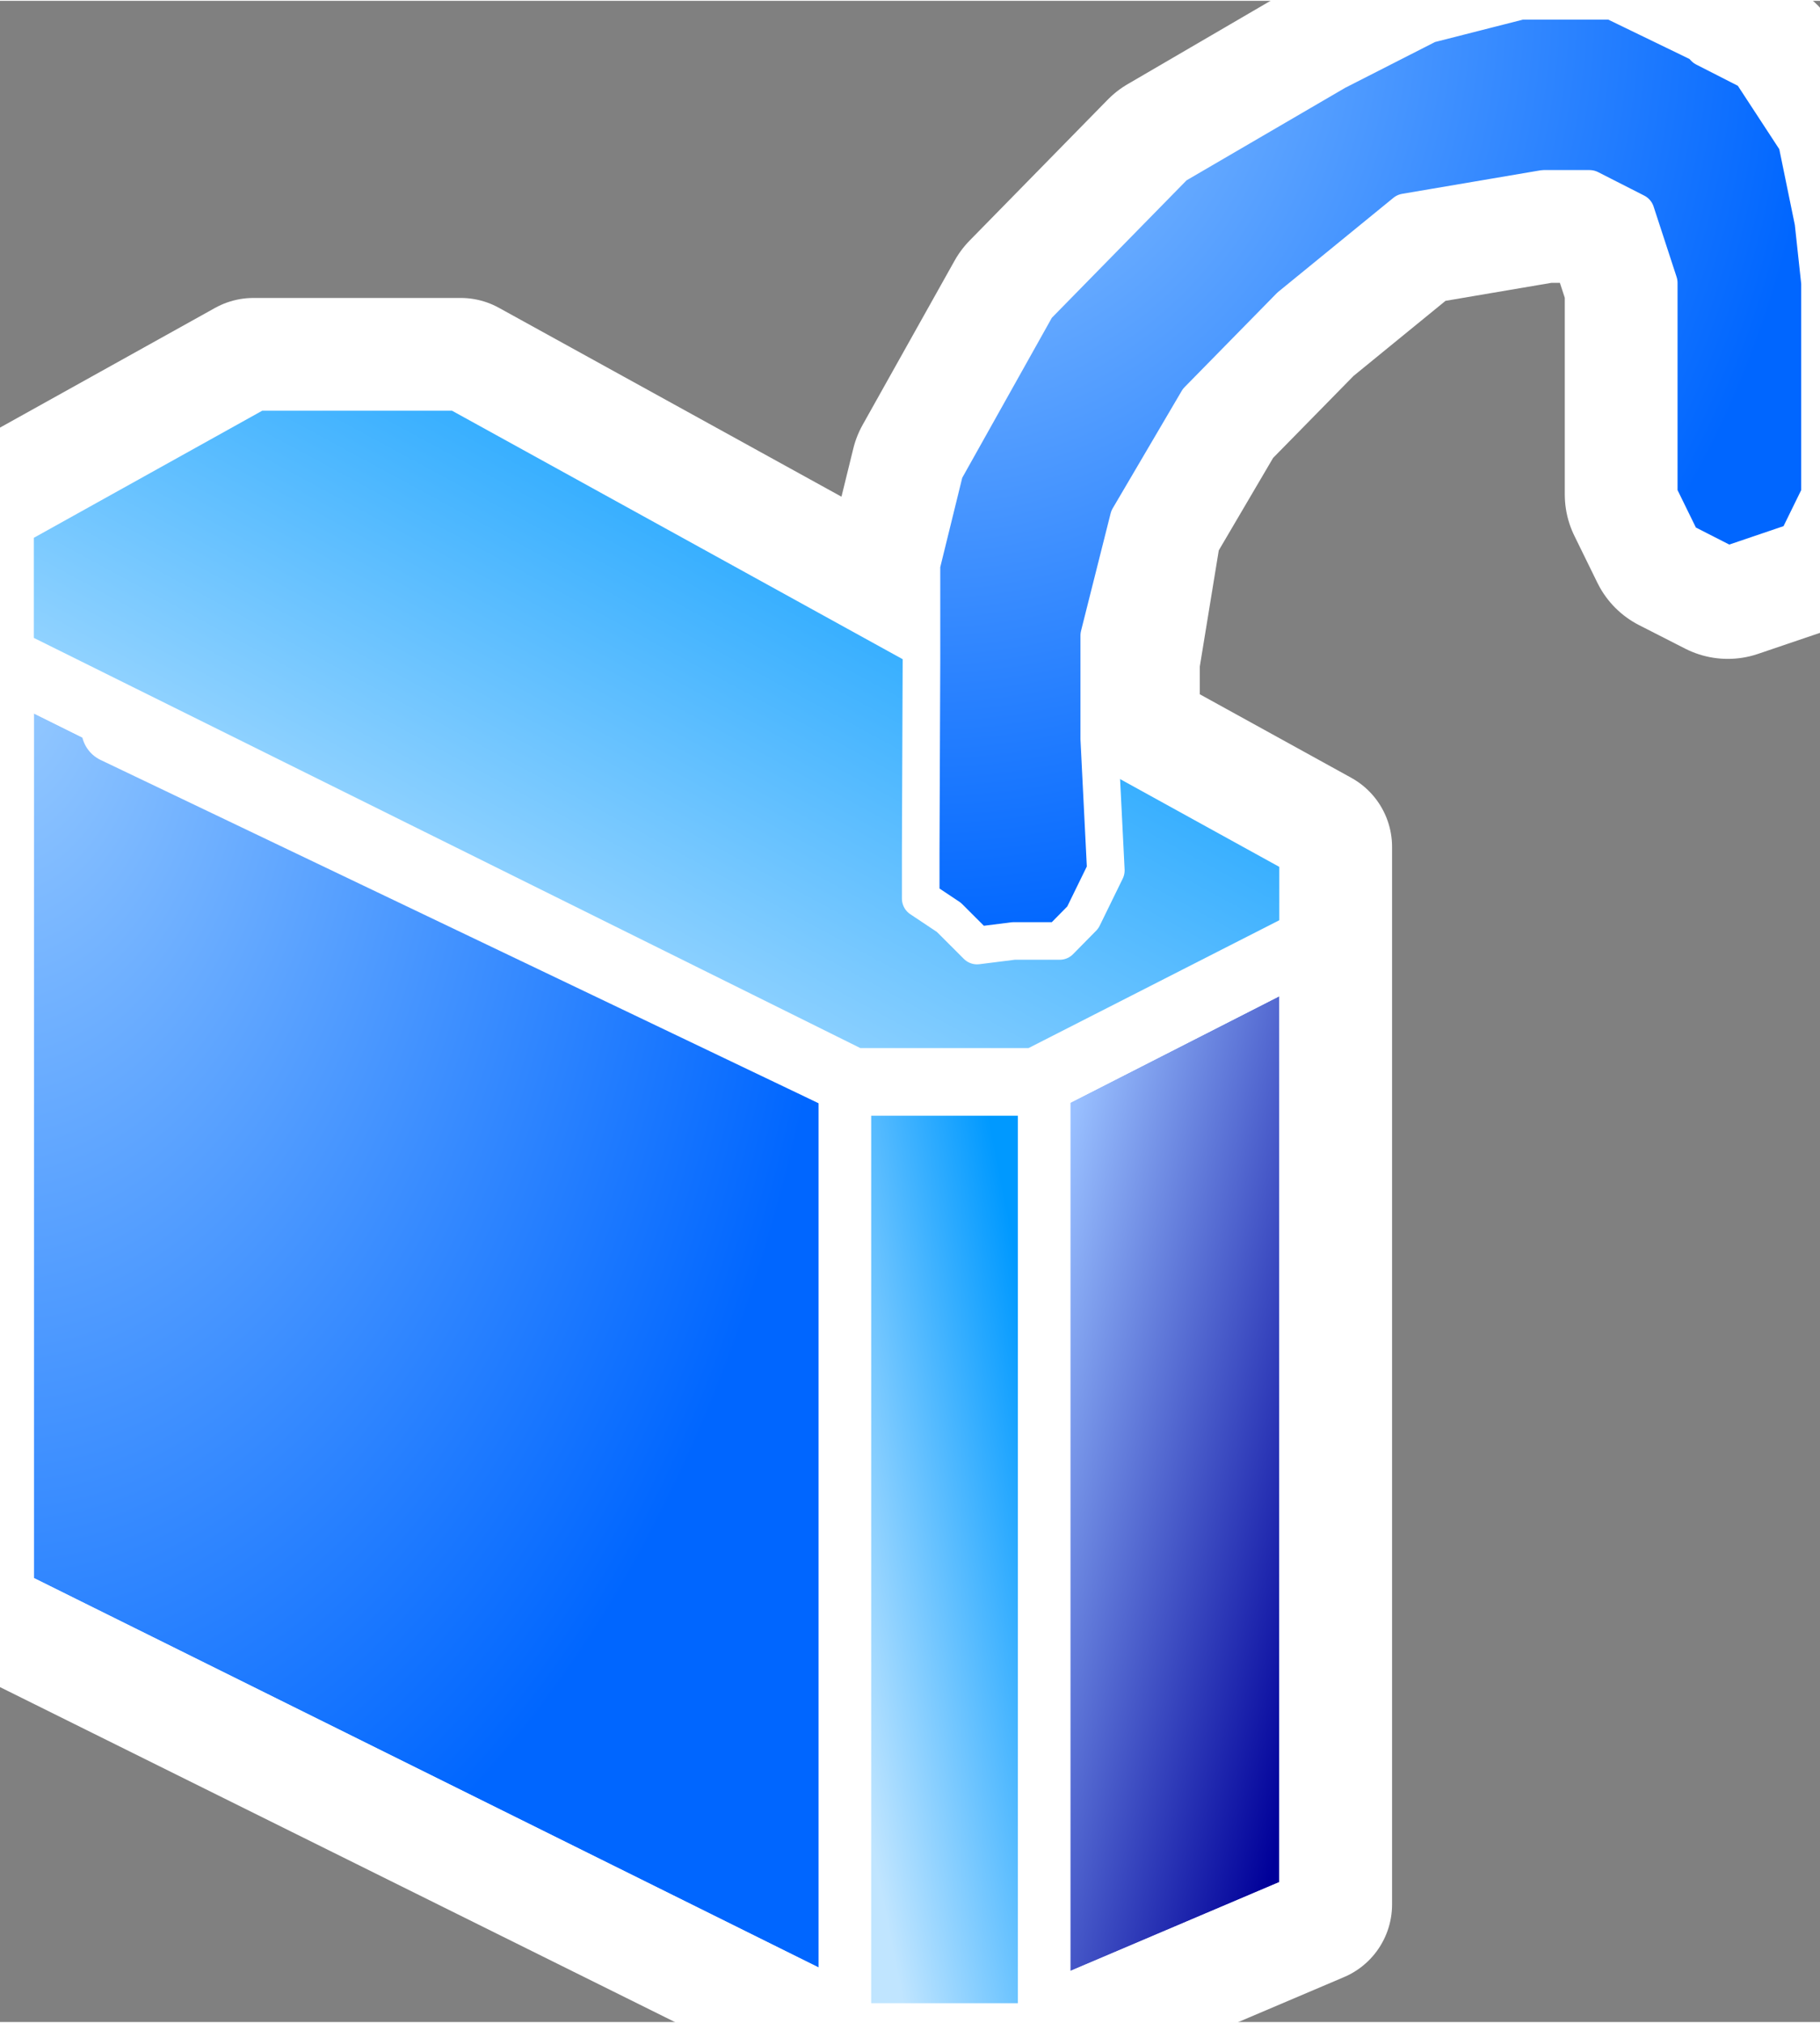 <svg xmlns="http://www.w3.org/2000/svg" xmlns:xlink="http://www.w3.org/1999/xlink" version="1.1" width="0.269" height="0.299" viewBox="0 0 19.368 21.51">
  <rect x="0" y="0" width="19.368" height="21.51" fill="#808080" stroke="none"/>
  <title><![CDATA[Not Secure-Sm]]></title>
  <g transform=" scale(1) ">
    <g xmlns="http://www.w3.org/2000/svg" id="Layer1510">
      <path d="  M11.032,11.505 L11.032,21.51 L9.071,21.51 L9.071,11.505 L11.032,11.505 Z" style="stroke-width: 0.72; stroke-linecap: round; stroke-linejoin: round; fill-rule: evenodd; fill: #ffffff; "/>
      <path d="  M11.032,11.505 L11.032,21.51 L9.071,21.51 L9.071,11.505 L11.032,11.505 Z" style="stroke-width: 0.72; stroke: #ffffff; stroke-dasharray: none; stroke-linecap: round; stroke-linejoin: round; fill: none; "/>
    </g>
    <g xmlns="http://www.w3.org/2000/svg" id="Layer1511">
      <path d="  M9.071,11.505 L9.071,21.51 L0,17.008 L0,7.003 L9.071,11.505 Z" style="stroke-width: 0.72; stroke-linecap: round; stroke-linejoin: round; fill-rule: evenodd; fill: #ffffff; "/>
      <path d="  M9.071,11.505 L9.071,21.51 L0,17.008 L0,7.003 L9.071,11.505 Z" style="stroke-width: 0.72; stroke: #ffffff; stroke-dasharray: none; stroke-linecap: round; stroke-linejoin: round; fill: none; "/>
    </g>
    <g xmlns="http://www.w3.org/2000/svg" id="Layer1512">
      <path d="  M0,5.503 L2.697,4.002 L4.903,4.002 L13.974,9.004 L13.974,10.005 L11.032,11.505 L9.071,11.505 L0,7.003 L0,5.503 Z" style="stroke-width: 0.72; stroke-linecap: round; stroke-linejoin: round; fill-rule: evenodd; fill: #ffffff; "/>
      <path d="  M0,5.503 L2.697,4.002 L4.903,4.002 L13.974,9.004 L13.974,10.005 L11.032,11.505 L9.071,11.505 L0,7.003 L0,5.503 Z" style="stroke-width: 0.72; stroke: #ffffff; stroke-dasharray: none; stroke-linecap: round; stroke-linejoin: round; fill: none; "/>
    </g>
    <g xmlns="http://www.w3.org/2000/svg" id="Layer1513">
      <path d="  M2.697,4.002 L0,5.503 L0,17.008 L9.071,21.51 L11.032,21.51 L13.974,20.259 L13.974,9.004 L4.903,4.002 L2.697,4.002 Z" style="stroke-width: 1.68; stroke-linecap: round; stroke-linejoin: round; fill-rule: evenodd; fill: #ffffff; "/>
      <path d="  M2.697,4.002 L0,5.503 L0,17.008 L9.071,21.51 L11.032,21.51 L13.974,20.259 L13.974,9.004 L4.903,4.002 L2.697,4.002 Z" style="stroke-width: 1.68; stroke: #ffffff; stroke-dasharray: none; stroke-linecap: round; stroke-linejoin: round; fill: none; "/>
    </g>
    <g xmlns="http://www.w3.org/2000/svg" id="Layer1514">
      <path d="  M17.652,5.253 L17.652,3.001 L17.407,2.251 L16.916,2.001 L16.671,2.001 L16.426,2.001 L14.955,2.251 L13.729,3.252 L12.748,4.252 L12.013,5.503 L11.768,7.003 L11.768,6.503 L11.768,9.254 L11.523,9.755 L11.277,10.005 L10.787,10.005 L10.297,9.755 L10.052,9.254 L9.806,7.003 L9.806,6.003 L10.052,5.002 L11.032,3.252 L12.503,1.751 L14.219,0.75 L15.2,0.25 L16.181,0 L17.161,0 L18.142,0.5 L18.632,0.75 L19.123,1.501 L19.298,2.354 L19.368,3.001 L19.368,5.253 L19.123,5.753 L18.387,6.003 L17.897,5.753 L17.652,5.253 Z" style="stroke-width: 2; stroke-linecap: round; stroke-linejoin: round; fill-rule: evenodd; fill: #ffffff; "/>
      <path d="  M17.652,5.253 L17.652,3.001 L17.407,2.251 L16.916,2.001 L16.671,2.001 L16.426,2.001 L14.955,2.251 L13.729,3.252 L12.748,4.252 L12.013,5.503 L11.768,7.003 L11.768,6.503 L11.768,9.254 L11.523,9.755 L11.277,10.005 L10.787,10.005 L10.297,9.755 L10.052,9.254 L9.806,7.003 L9.806,6.003 L10.052,5.002 L11.032,3.252 L12.503,1.751 L14.219,0.75 L15.2,0.25 L16.181,0 L17.161,0 L18.142,0.5 L18.632,0.75 L19.123,1.501 L19.298,2.354 L19.368,3.001 L19.368,5.253 L19.123,5.753 L18.387,6.003 L17.897,5.753 L17.652,5.253 Z" style="stroke-width: 2; stroke: #ffffff; stroke-dasharray: none; stroke-linecap: round; stroke-linejoin: round; fill: none; "/>
    </g>
    <g xmlns="http://www.w3.org/2000/svg" xmlns:xlink="http://www.w3.org/1999/xlink" id="Layer1515">
      <defs>
        <linearGradient id="grad705">
          <stop offset="0%" stop-color="#000099" stop-opacity="1"/>
          <stop offset="100%" stop-color="#99c0ff" stop-opacity="1"/>
        </linearGradient>
        <linearGradient xlink:href="#grad705" id="grad706" x1="0" y1="0" x2="0" y2="1" gradientTransform="rotate(135 .5 .5)" gradientUnits="objectBoundingBox">
  </linearGradient>
      </defs>
      <path d="  M13.974,10.005 L13.974,20.259 L11.032,21.51 L11.032,11.505 L13.974,10.005 Z" style="stroke-width: 0.72; stroke-linecap: round; stroke-linejoin: round; fill-rule: evenodd; fill: url(#grad706); "/>
      <path d="  M13.974,10.005 L13.974,20.259 L11.032,21.51 L11.032,11.505 L13.974,10.005 Z" style="stroke-width: 0.72; stroke: #ffffff; stroke-dasharray: none; stroke-linecap: round; stroke-linejoin: round; fill: none; "/>
    </g>
    <g xmlns="http://www.w3.org/2000/svg" id="Layer1516">
      <defs>
        <radialGradient id="grad707" cx="0%" cy="0%" r="100%">
          <stop offset="0%" stop-color="#99ccff" stop-opacity="1"/>
          <stop offset="100%" stop-color="#0066ff" stop-opacity="1"/>
        </radialGradient>
      </defs>
      <path d="  M9.071,11.505 L9.071,21.51 L0,17.008 L0,7.003 L9.071,11.505 Z" style="stroke-width: 0.72; stroke-linecap: round; stroke-linejoin: round; fill-rule: evenodd; fill: url(#grad707); "/>
      <path d="  M9.071,11.505 L9.071,21.51 L0,17.008 L0,7.003 L9.071,11.505 Z" style="stroke-width: 0.72; stroke: #ffffff; stroke-dasharray: none; stroke-linecap: round; stroke-linejoin: round; fill: none; "/>
    </g>
    <path xmlns="http://www.w3.org/2000/svg" d="  M2.697,4.002 L0,5.503 L0,17.008 L9.071,21.51 L11.032,21.51 L13.974,20.259 L13.974,9.004 L4.903,4.002 L2.697,4.002 Z" style="stroke-width: 0.72; stroke: #ffffff; stroke-dasharray: none; stroke-linecap: round; stroke-linejoin: round; fill: none; "/>
    <path xmlns="http://www.w3.org/2000/svg" d="  M9.071,11.505 L9.071,21.51" style="stroke-width: 0.4; stroke: #ffffff; stroke-dasharray: none; stroke-linecap: round; stroke-linejoin: round; fill: none; "/>
    <path xmlns="http://www.w3.org/2000/svg" d="  M11.032,11.505 L11.032,21.51" style="stroke-width: 0.4; stroke: #ffffff; stroke-dasharray: none; stroke-linecap: round; stroke-linejoin: round; fill: none; "/>
    <path xmlns="http://www.w3.org/2000/svg" d="  M9.071,11.505 L11.032,11.505" style="stroke-width: 0.72; stroke: #ffffff; stroke-dasharray: none; stroke-linecap: round; stroke-linejoin: round; fill: none; "/>
    <path xmlns="http://www.w3.org/2000/svg" d="  M1.226,7.754 L9.071,11.505" style="stroke-width: 0.72; stroke: #ffffff; stroke-dasharray: none; stroke-linecap: round; stroke-linejoin: round; fill: none; "/>
    <path xmlns="http://www.w3.org/2000/svg" d="  M11.032,11.505 L13.974,10.005" style="stroke-width: 0.72; stroke: #ffffff; stroke-dasharray: none; stroke-linecap: round; stroke-linejoin: round; fill: none; "/>
    <g xmlns="http://www.w3.org/2000/svg" xmlns:xlink="http://www.w3.org/1999/xlink" id="Layer1517">
      <defs>
        <linearGradient id="grad708">
          <stop offset="0%" stop-color="#c0e5ff" stop-opacity="1"/>
          <stop offset="100%" stop-color="#0099ff" stop-opacity="1"/>
        </linearGradient>
        <linearGradient xlink:href="#grad708" id="grad709" x1="0" y1="0" x2="0" y2="1" gradientTransform="rotate(225 .5 .5)" gradientUnits="objectBoundingBox">
  </linearGradient>
      </defs>
      <path d="  M11.032,11.505 L11.032,21.51 L9.071,21.51 L9.071,11.505 L11.032,11.505 Z" style="stroke-width: 0.4; stroke-linecap: round; stroke-linejoin: round; fill-rule: evenodd; fill: url(#grad709); "/>
      <path d="  M11.032,11.505 L11.032,21.51 L9.071,21.51 L9.071,11.505 L11.032,11.505 Z" style="stroke-width: 0.4; stroke: #ffffff; stroke-dasharray: none; stroke-linecap: round; stroke-linejoin: round; fill: none; "/>
    </g>
    <g xmlns="http://www.w3.org/2000/svg" xmlns:xlink="http://www.w3.org/1999/xlink" id="Layer1518">
      <defs>
        <linearGradient id="grad710">
          <stop offset="0%" stop-color="#c0e5ff" stop-opacity="1"/>
          <stop offset="100%" stop-color="#0099ff" stop-opacity="1"/>
        </linearGradient>
        <linearGradient xlink:href="#grad710" id="grad711" x1="0" y1="0" x2="0" y2="1" gradientTransform="rotate(225 .5 .5)" gradientUnits="objectBoundingBox">
  </linearGradient>
      </defs>
      <path d="  M0,5.503 L2.697,4.002 L4.903,4.002 L13.974,9.004 L13.974,10.005 L11.032,11.505 L9.071,11.505 L0,7.003 L0,5.503 Z" style="stroke-width: 0.72; stroke-linecap: round; stroke-linejoin: round; fill-rule: evenodd; fill: url(#grad711); "/>
      <path d="  M0,5.503 L2.697,4.002 L4.903,4.002 L13.974,9.004 L13.974,10.005 L11.032,11.505 L9.071,11.505 L0,7.003 L0,5.503 Z" style="stroke-width: 0.72; stroke: #ffffff; stroke-dasharray: none; stroke-linecap: round; stroke-linejoin: round; fill: none; "/>
    </g>
    <g xmlns="http://www.w3.org/2000/svg" id="Layer1519">
      <defs>
        <radialGradient id="grad712" cx="0%" cy="0%" r="100%">
          <stop offset="0%" stop-color="#99ccff" stop-opacity="1"/>
          <stop offset="100%" stop-color="#0066ff" stop-opacity="1"/>
        </radialGradient>
      </defs>
      <path d="  M17.652,5.253 L17.652,3.001 L17.407,2.251 L16.916,2.001 L16.671,2.001 L16.426,2.001 L14.955,2.251 L13.729,3.252 L12.748,4.252 L12.013,5.503 L11.698,6.754 L11.698,7.854 L11.768,9.254 L11.523,9.755 L11.277,10.005 L10.787,10.005 L10.398,10.054 L10.098,9.754 L9.798,9.554 L9.798,9.054 L9.806,7.003 L9.806,6.003 L10.052,5.002 L11.032,3.252 L12.503,1.751 L14.219,0.75 L15.2,0.25 L16.181,0 L17.161,0 L18.098,0.454 L18.142,0.5 L18.632,0.75 L19.123,1.501 L19.298,2.354 L19.368,3.001 L19.368,5.253 L19.123,5.753 L18.387,6.003 L17.897,5.753 L17.652,5.253 Z" style="stroke-width: 0.4; stroke-linecap: round; stroke-linejoin: round; fill-rule: evenodd; fill: url(#grad712); "/>
      <path d="  M17.652,5.253 L17.652,3.001 L17.407,2.251 L16.916,2.001 L16.671,2.001 L16.426,2.001 L14.955,2.251 L13.729,3.252 L12.748,4.252 L12.013,5.503 L11.698,6.754 L11.698,7.854 L11.768,9.254 L11.523,9.755 L11.277,10.005 L10.787,10.005 L10.398,10.054 L10.098,9.754 L9.798,9.554 L9.798,9.054 L9.806,7.003 L9.806,6.003 L10.052,5.002 L11.032,3.252 L12.503,1.751 L14.219,0.75 L15.2,0.25 L16.181,0 L17.161,0 L18.098,0.454 L18.142,0.5 L18.632,0.75 L19.123,1.501 L19.298,2.354 L19.368,3.001 L19.368,5.253 L19.123,5.753 L18.387,6.003 L17.897,5.753 L17.652,5.253 Z" style="stroke-width: 0.4; stroke: #ffffff; stroke-dasharray: none; stroke-linecap: round; stroke-linejoin: round; fill: none; "/>
    </g>
    <!--converted by libvisio2svg-->
  </g>
</svg>

